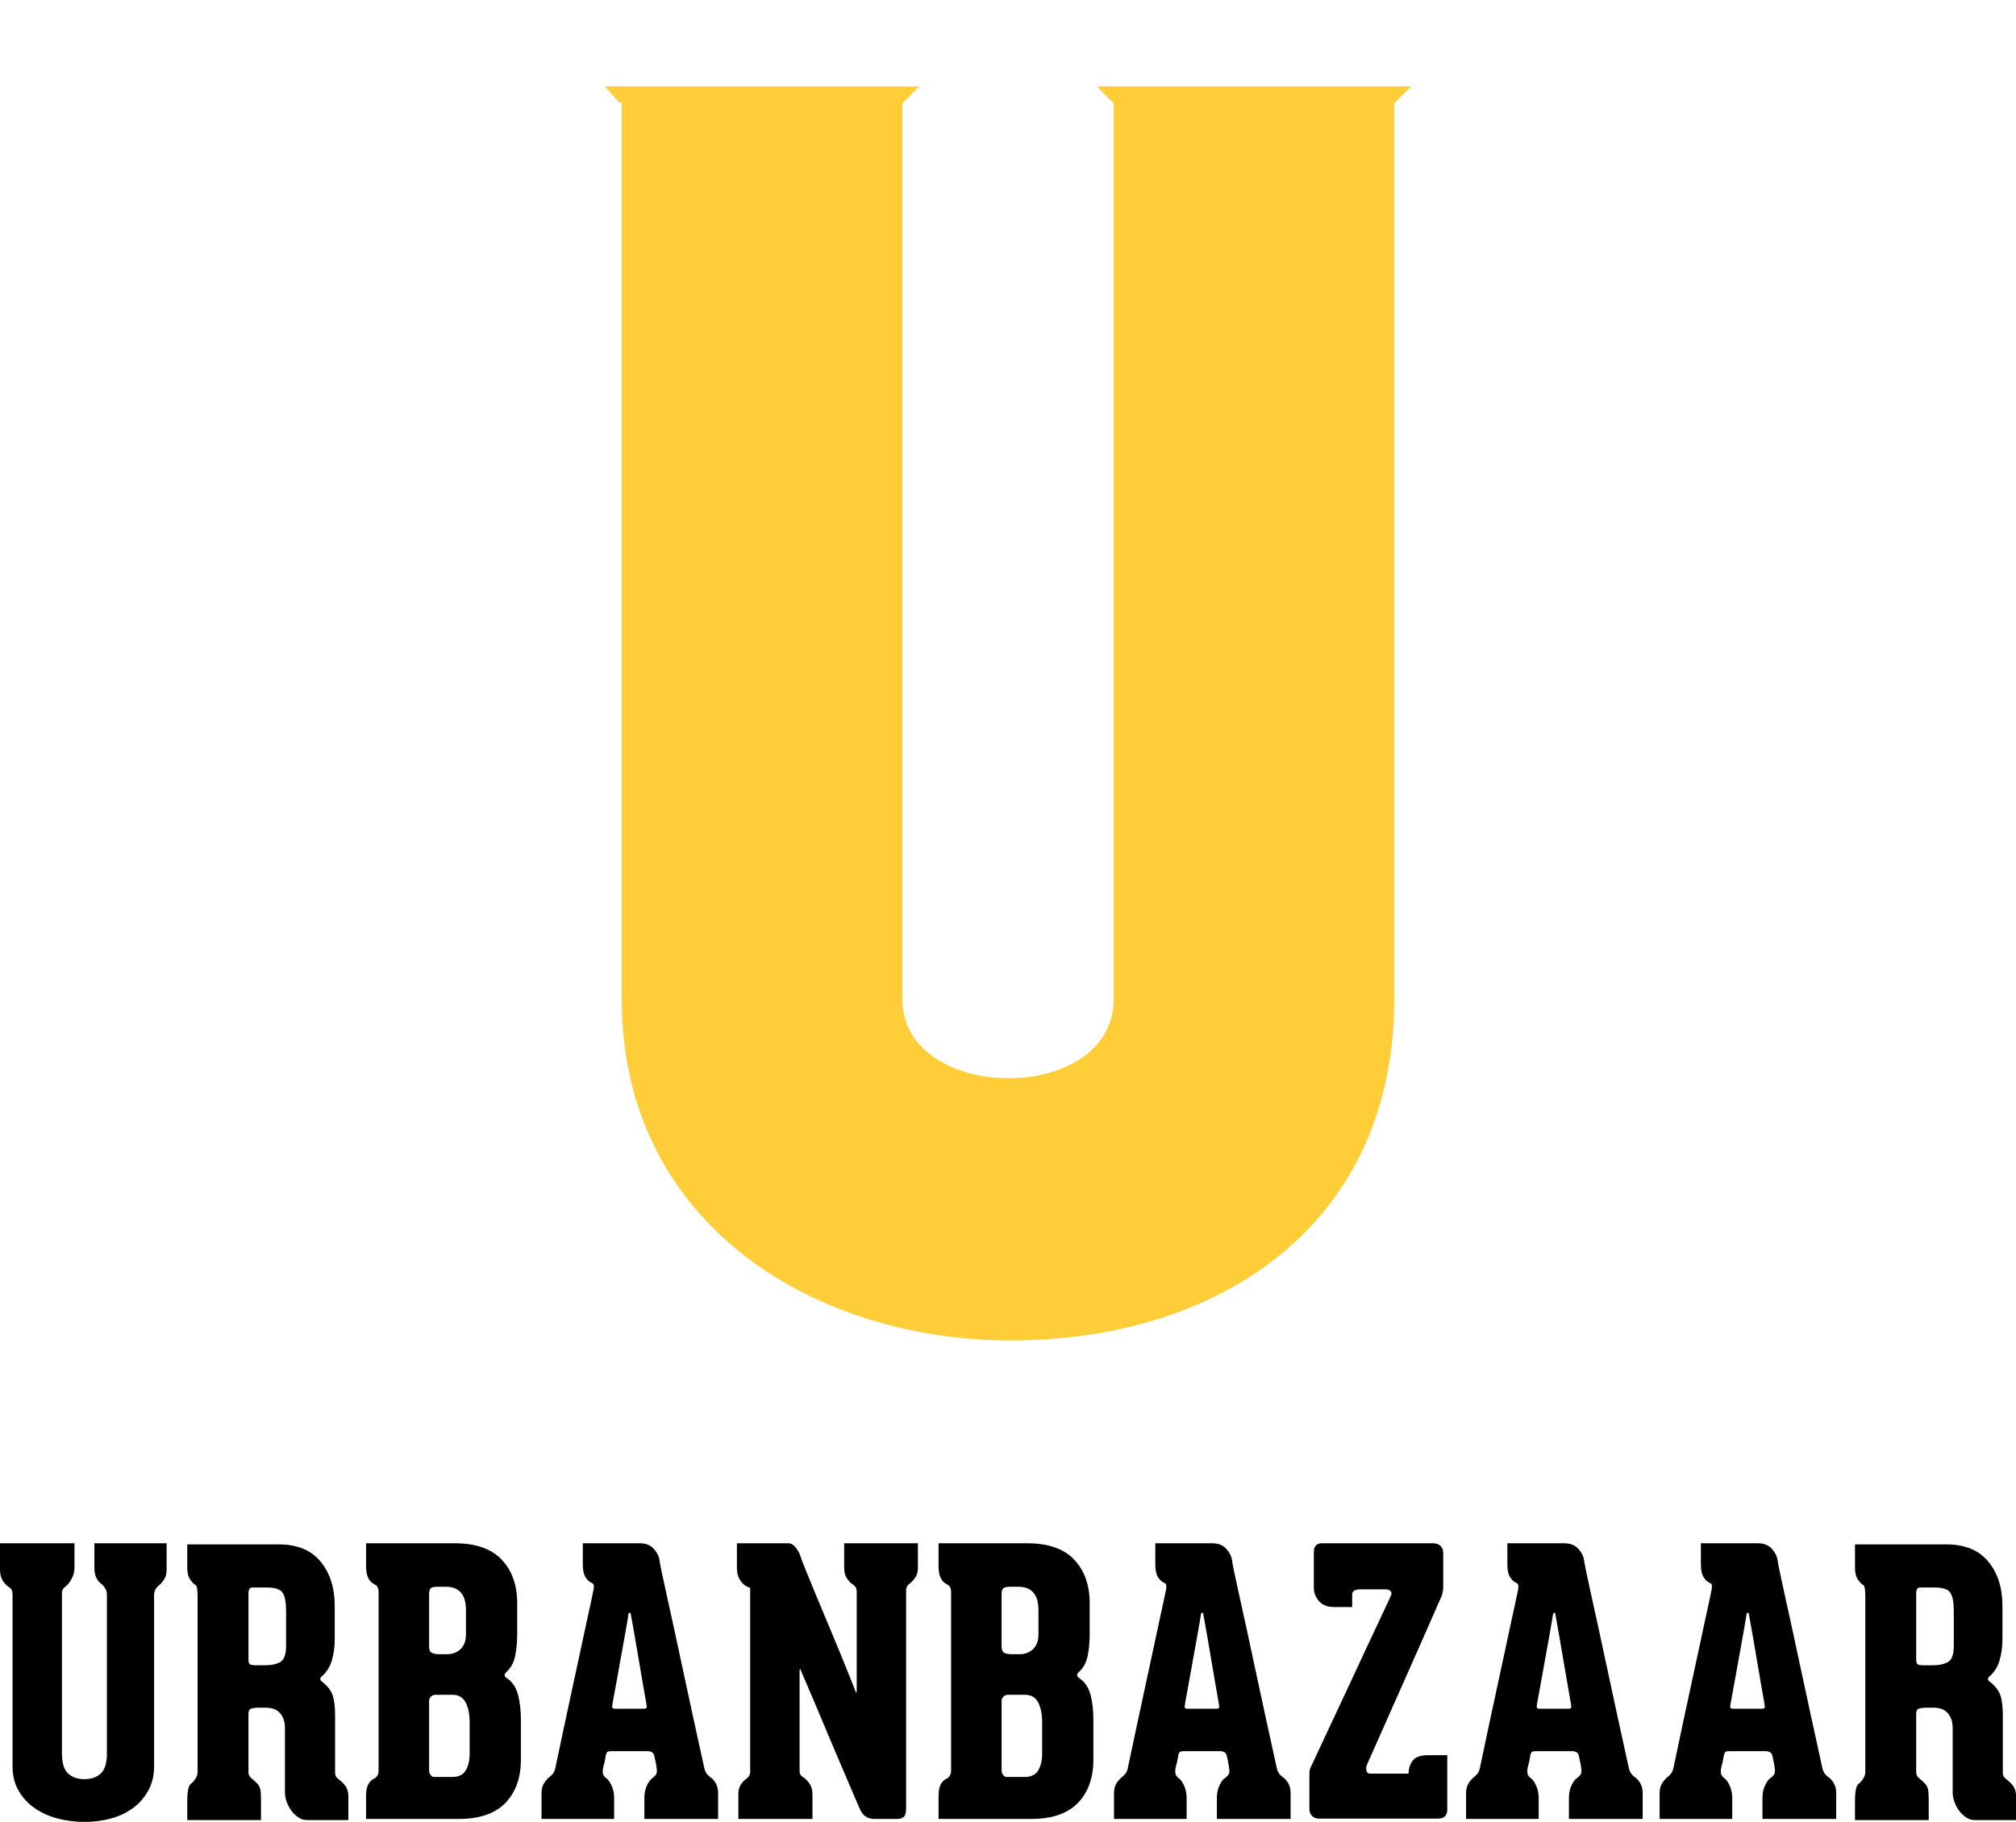 <svg xmlns="http://www.w3.org/2000/svg" width="174.691" height="157.911" viewBox="0 0 350 316.382" class="looka-1j8o68f"><defs id="SvgjsDefs1356"></defs><g id="SvgjsG1357" featurekey="xtWca3-0" transform="matrix(14.675,0,0,14.675,92.673,-61.897)" fill="#ffcd38"><path d="M10.38 5.24 l-0.2 0.2 l0 0 l0 10.6 c0 2.68 -2.08 4.04 -4.54 4.04 c-2.3 0 -4.6 -1.36 -4.6 -4.04 l0 -10.62 l-0.02 0.02 l-0.18 -0.2 l3.72 0 l-0.2 0.2 l0 -0.02 l0 10.62 c0 1.24 2.5 1.26 2.5 0 l0 -10.62 l0 0.02 l-0.2 -0.2 l3.72 0 z"></path></g><g id="SvgjsG1358" featurekey="dFhhLb-0" transform="matrix(3.2,0,0,3.2,-1.792,251.873)" class="text" fill="currentcolor"><path d="M9.6 5.04 l0 1.44 c0 0.227 -0.053 0.413 -0.16 0.56 s-0.213 0.26 -0.32 0.34 c-0.053 0.053 -0.097 0.107 -0.13 0.16 s-0.057 0.14 -0.07 0.26 l0 9.34 c0 0.507 -0.107 0.95 -0.32 1.33 s-0.493 0.697 -0.84 0.95 s-0.747 0.44 -1.2 0.56 s-0.927 0.18 -1.42 0.18 s-0.973 -0.06 -1.44 -0.18 s-0.883 -0.307 -1.25 -0.56 s-0.66 -0.57 -0.88 -0.95 s-0.33 -0.823 -0.33 -1.33 l0 -9.32 c0 -0.12 -0.02 -0.21 -0.06 -0.27 s-0.093 -0.11 -0.16 -0.15 c-0.107 -0.067 -0.21 -0.177 -0.31 -0.33 s-0.15 -0.357 -0.15 -0.61 l0 -1.42 l4.04 0 l0 1.32 c0 0.227 -0.053 0.433 -0.16 0.62 s-0.213 0.32 -0.32 0.4 c-0.067 0.053 -0.117 0.107 -0.15 0.16 s-0.05 0.14 -0.05 0.26 l0 8.64 c0 0.52 0.11 0.883 0.33 1.09 s0.517 0.31 0.89 0.31 s0.67 -0.103 0.89 -0.31 s0.33 -0.57 0.33 -1.09 l0 -8.62 c0 -0.12 -0.03 -0.23 -0.09 -0.33 s-0.123 -0.177 -0.19 -0.23 c-0.107 -0.067 -0.2 -0.173 -0.28 -0.32 s-0.12 -0.347 -0.12 -0.6 l0 -1.3 l3.92 0 z M19 17.9 c0.093 0.067 0.193 0.17 0.3 0.31 s0.16 0.33 0.16 0.57 l0 1.28 l-2.24 0 c-0.173 0 -0.333 -0.05 -0.48 -0.15 s-0.273 -0.223 -0.38 -0.37 s-0.19 -0.307 -0.25 -0.48 s-0.09 -0.333 -0.09 -0.48 l0 -3.5 c0 -0.24 -0.037 -0.433 -0.11 -0.58 s-0.16 -0.26 -0.26 -0.34 s-0.21 -0.133 -0.33 -0.16 s-0.227 -0.04 -0.32 -0.04 l-0.44 0 c-0.227 0.013 -0.37 0.04 -0.43 0.08 s-0.09 0.127 -0.09 0.26 l0 3.18 c0 0.12 0.057 0.227 0.17 0.32 s0.203 0.173 0.27 0.24 c0.107 0.107 0.173 0.22 0.2 0.34 s0.04 0.3 0.04 0.54 l0 1.14 l-4 0 l0 -1.08 c0 -0.227 0.017 -0.423 0.05 -0.59 s0.103 -0.283 0.21 -0.35 c0.067 -0.053 0.133 -0.137 0.2 -0.25 s0.1 -0.223 0.1 -0.33 l0 -9.56 c0 -0.107 -0.007 -0.227 -0.02 -0.36 s-0.047 -0.213 -0.1 -0.24 c-0.107 -0.067 -0.207 -0.173 -0.3 -0.32 s-0.14 -0.353 -0.14 -0.62 l0 -1.26 l4.96 0 c1 0 1.757 0.31 2.27 0.93 s0.77 1.423 0.77 2.41 l0 1.8 c0 0.427 -0.053 0.817 -0.16 1.17 s-0.293 0.643 -0.56 0.87 c-0.027 0.013 -0.047 0.05 -0.06 0.11 s0.013 0.11 0.08 0.15 c0.293 0.227 0.487 0.47 0.58 0.73 s0.14 0.637 0.14 1.13 l0 3.08 c0 0.12 0.027 0.207 0.08 0.26 s0.113 0.107 0.18 0.16 z M16.08 8.7 c0 -0.467 -0.063 -0.793 -0.19 -0.98 s-0.403 -0.28 -0.83 -0.28 l-0.82 0 c-0.133 0 -0.2 0.107 -0.2 0.32 l0 3.6 c0 0.133 0.027 0.217 0.08 0.25 s0.173 0.05 0.36 0.05 l0.46 0 c0.347 0 0.623 -0.06 0.83 -0.18 s0.31 -0.413 0.31 -0.88 l0 -1.9 z M28.06 12.36 c0.307 0.213 0.51 0.52 0.61 0.92 s0.15 0.84 0.15 1.32 l0 2.18 c0 0.987 -0.28 1.77 -0.84 2.35 s-1.407 0.87 -2.54 0.87 l-5.02 0 l0 -1.24 c0 -0.267 0.037 -0.473 0.11 -0.62 s0.177 -0.253 0.31 -0.32 c0.067 -0.027 0.127 -0.077 0.18 -0.15 s0.08 -0.17 0.08 -0.29 l0 -9.7 c0 -0.213 -0.08 -0.353 -0.24 -0.42 c-0.133 -0.067 -0.24 -0.177 -0.32 -0.33 s-0.12 -0.377 -0.12 -0.67 l0 -1.22 l4.82 0 c1.133 0 1.98 0.297 2.54 0.89 s0.84 1.383 0.84 2.37 l0 1.68 c0 0.413 -0.037 0.803 -0.11 1.17 s-0.237 0.663 -0.49 0.89 c-0.067 0.067 -0.093 0.127 -0.08 0.18 s0.053 0.1 0.12 0.14 z M23.84 10.62 c0 0.187 0.04 0.303 0.12 0.35 s0.193 0.077 0.34 0.09 l0.5 0 c0.307 0 0.557 -0.093 0.75 -0.28 s0.29 -0.453 0.29 -0.8 l0 -1.3 c0 -0.44 -0.093 -0.763 -0.28 -0.97 s-0.453 -0.31 -0.8 -0.31 l-0.46 0 c-0.187 0 -0.31 0.027 -0.37 0.08 s-0.09 0.167 -0.09 0.34 l0 2.8 z M26.04 14.78 c0 -0.467 -0.073 -0.837 -0.22 -1.11 s-0.387 -0.41 -0.72 -0.41 l-0.9 0 c-0.107 0 -0.193 0.033 -0.26 0.1 s-0.1 0.147 -0.1 0.24 l0 3.78 c0 0.08 0.027 0.157 0.08 0.23 s0.12 0.11 0.2 0.11 l0.98 0 c0.347 0 0.59 -0.12 0.73 -0.36 s0.21 -0.54 0.21 -0.9 l0 -1.68 z M39.08 17.72 c0.107 0.067 0.207 0.173 0.3 0.32 s0.14 0.333 0.14 0.56 l0 1.4 l-4 0 l0 -1.16 c0 -0.24 0.047 -0.46 0.14 -0.66 s0.193 -0.333 0.3 -0.4 c0.067 -0.053 0.123 -0.107 0.17 -0.16 s0.07 -0.14 0.07 -0.26 c-0.013 -0.107 -0.027 -0.207 -0.04 -0.3 c-0.013 -0.08 -0.03 -0.163 -0.05 -0.25 s-0.037 -0.163 -0.05 -0.23 c-0.027 -0.107 -0.073 -0.177 -0.14 -0.21 s-0.153 -0.05 -0.26 -0.05 l-1.88 0 c-0.12 0 -0.203 0.01 -0.25 0.03 s-0.083 0.097 -0.11 0.23 c-0.013 0.067 -0.027 0.143 -0.04 0.23 s-0.033 0.17 -0.06 0.25 c-0.027 0.093 -0.047 0.193 -0.06 0.3 c0 0.12 0.013 0.207 0.04 0.26 s0.073 0.107 0.14 0.16 c0.107 0.067 0.207 0.203 0.3 0.41 s0.14 0.43 0.14 0.67 l0 1.14 l-3.94 0 l0 -1.4 c0 -0.227 0.05 -0.413 0.15 -0.56 s0.197 -0.253 0.29 -0.32 c0.067 -0.053 0.127 -0.113 0.18 -0.18 s0.093 -0.153 0.12 -0.26 c0.373 -1.773 0.713 -3.367 1.02 -4.78 c0.133 -0.6 0.26 -1.187 0.38 -1.76 s0.23 -1.087 0.33 -1.54 s0.18 -0.82 0.24 -1.1 s0.09 -0.427 0.09 -0.44 c0.027 -0.107 0.04 -0.203 0.04 -0.29 s-0.033 -0.143 -0.1 -0.17 c-0.147 -0.067 -0.267 -0.177 -0.36 -0.33 s-0.14 -0.383 -0.14 -0.69 l0 -1.14 l3.1 0 c0.307 0 0.55 0.093 0.73 0.28 s0.29 0.393 0.33 0.62 c0 0.053 0.037 0.257 0.11 0.61 s0.17 0.8 0.29 1.34 s0.253 1.147 0.4 1.82 s0.293 1.357 0.44 2.05 c0.347 1.627 0.747 3.467 1.2 5.52 c0.04 0.173 0.14 0.32 0.3 0.44 z M35.44 14.02 c0.093 0 0.153 -0.01 0.18 -0.03 s0.033 -0.07 0.02 -0.15 c0 -0.027 -0.023 -0.167 -0.07 -0.42 s-0.1 -0.56 -0.16 -0.92 s-0.127 -0.75 -0.2 -1.17 s-0.14 -0.81 -0.2 -1.17 s-0.113 -0.66 -0.16 -0.9 s-0.07 -0.367 -0.07 -0.38 c0 -0.053 -0.017 -0.077 -0.05 -0.07 s-0.057 0.023 -0.07 0.05 c0 0.013 -0.02 0.143 -0.06 0.39 s-0.093 0.55 -0.16 0.91 s-0.137 0.747 -0.21 1.16 s-0.143 0.803 -0.21 1.17 s-0.123 0.677 -0.17 0.93 s-0.07 0.393 -0.07 0.42 c-0.013 0.08 -0.007 0.13 0.02 0.15 s0.087 0.03 0.18 0.03 l1.46 0 z M50.36 5.04 l0 1.34 c0 0.213 -0.05 0.39 -0.15 0.53 s-0.203 0.25 -0.31 0.33 c-0.04 0.027 -0.077 0.063 -0.11 0.11 s-0.057 0.117 -0.07 0.21 l0 11.86 c0 0.24 -0.043 0.397 -0.13 0.47 s-0.203 0.11 -0.35 0.11 l-1.22 0 c-0.373 0 -0.633 -0.16 -0.78 -0.48 c-0.04 -0.08 -0.147 -0.323 -0.32 -0.73 s-0.38 -0.89 -0.62 -1.45 s-0.493 -1.157 -0.76 -1.79 s-0.513 -1.22 -0.74 -1.76 s-0.42 -0.993 -0.58 -1.36 s-0.24 -0.557 -0.24 -0.57 s-0.007 -0.013 -0.02 0 s-0.02 0.06 -0.02 0.14 l0 5.38 c0 0.12 0.027 0.207 0.08 0.26 s0.113 0.1 0.18 0.14 c0.093 0.067 0.19 0.173 0.29 0.32 s0.15 0.333 0.15 0.56 l0 1.34 l-4.02 0 l0 -1.36 c0 -0.213 0.05 -0.39 0.15 -0.53 s0.203 -0.243 0.31 -0.31 c0.04 -0.04 0.077 -0.08 0.11 -0.12 s0.057 -0.107 0.07 -0.2 l0 -10.02 c-0.133 -0.04 -0.253 -0.107 -0.36 -0.2 c-0.093 -0.08 -0.177 -0.193 -0.25 -0.34 s-0.11 -0.333 -0.11 -0.56 l0 -1.32 l2.78 0 c0.16 0 0.3 0.08 0.42 0.24 s0.2 0.307 0.24 0.44 c0.027 0.093 0.113 0.323 0.26 0.69 s0.327 0.807 0.54 1.32 s0.443 1.063 0.69 1.65 s0.477 1.14 0.69 1.66 s0.397 0.973 0.55 1.36 s0.25 0.633 0.29 0.74 c0.013 0.027 0.023 0.027 0.03 0 s0.01 -0.06 0.01 -0.1 l0 -5.38 c0 -0.12 -0.027 -0.21 -0.08 -0.27 s-0.113 -0.11 -0.18 -0.15 c-0.093 -0.067 -0.187 -0.17 -0.28 -0.31 s-0.14 -0.33 -0.14 -0.57 l0 -1.32 l4 0 z M59.12 12.36 c0.307 0.213 0.51 0.52 0.61 0.92 s0.15 0.84 0.15 1.32 l0 2.18 c0 0.987 -0.28 1.77 -0.84 2.35 s-1.407 0.87 -2.54 0.87 l-5.02 0 l0 -1.24 c0 -0.267 0.037 -0.473 0.11 -0.62 s0.177 -0.253 0.31 -0.32 c0.067 -0.027 0.127 -0.077 0.18 -0.15 s0.08 -0.17 0.08 -0.29 l0 -9.7 c0 -0.213 -0.08 -0.353 -0.24 -0.42 c-0.133 -0.067 -0.24 -0.177 -0.32 -0.33 s-0.12 -0.377 -0.12 -0.67 l0 -1.22 l4.82 0 c1.133 0 1.98 0.297 2.54 0.89 s0.84 1.383 0.84 2.37 l0 1.68 c0 0.413 -0.037 0.803 -0.11 1.17 s-0.237 0.663 -0.49 0.89 c-0.067 0.067 -0.093 0.127 -0.08 0.18 s0.053 0.1 0.12 0.14 z M54.9 10.62 c0 0.187 0.04 0.303 0.12 0.35 s0.193 0.077 0.34 0.09 l0.5 0 c0.307 0 0.557 -0.093 0.75 -0.28 s0.29 -0.453 0.29 -0.8 l0 -1.3 c0 -0.44 -0.093 -0.763 -0.28 -0.97 s-0.453 -0.31 -0.8 -0.31 l-0.46 0 c-0.187 0 -0.31 0.027 -0.37 0.08 s-0.09 0.167 -0.09 0.34 l0 2.8 z M57.1 14.78 c0 -0.467 -0.073 -0.837 -0.22 -1.11 s-0.387 -0.41 -0.72 -0.41 l-0.9 0 c-0.107 0 -0.193 0.033 -0.26 0.1 s-0.1 0.147 -0.1 0.24 l0 3.78 c0 0.08 0.027 0.157 0.08 0.23 s0.12 0.11 0.2 0.11 l0.98 0 c0.347 0 0.59 -0.12 0.73 -0.36 s0.21 -0.54 0.21 -0.9 l0 -1.68 z M70.14 17.72 c0.107 0.067 0.207 0.173 0.3 0.32 s0.14 0.333 0.14 0.56 l0 1.4 l-4 0 l0 -1.16 c0 -0.24 0.047 -0.46 0.14 -0.66 s0.193 -0.333 0.3 -0.4 c0.067 -0.053 0.123 -0.107 0.17 -0.16 s0.07 -0.14 0.07 -0.26 c-0.013 -0.107 -0.027 -0.207 -0.04 -0.3 c-0.013 -0.08 -0.03 -0.163 -0.05 -0.25 s-0.037 -0.163 -0.05 -0.23 c-0.027 -0.107 -0.073 -0.177 -0.14 -0.21 s-0.153 -0.05 -0.26 -0.05 l-1.88 0 c-0.12 0 -0.203 0.01 -0.25 0.03 s-0.083 0.097 -0.11 0.23 c-0.013 0.067 -0.027 0.143 -0.04 0.23 s-0.033 0.17 -0.06 0.25 c-0.027 0.093 -0.047 0.193 -0.06 0.3 c0 0.12 0.013 0.207 0.04 0.26 s0.073 0.107 0.14 0.16 c0.107 0.067 0.207 0.203 0.3 0.41 s0.14 0.43 0.14 0.67 l0 1.14 l-3.94 0 l0 -1.4 c0 -0.227 0.05 -0.413 0.15 -0.56 s0.197 -0.253 0.29 -0.32 c0.067 -0.053 0.127 -0.113 0.18 -0.18 s0.093 -0.153 0.12 -0.26 c0.373 -1.773 0.713 -3.367 1.02 -4.78 c0.133 -0.6 0.26 -1.187 0.38 -1.76 s0.23 -1.087 0.33 -1.54 s0.18 -0.82 0.24 -1.1 s0.09 -0.427 0.09 -0.44 c0.027 -0.107 0.04 -0.203 0.04 -0.29 s-0.033 -0.143 -0.1 -0.17 c-0.147 -0.067 -0.267 -0.177 -0.36 -0.33 s-0.14 -0.383 -0.14 -0.69 l0 -1.14 l3.1 0 c0.307 0 0.55 0.093 0.73 0.28 s0.29 0.393 0.33 0.62 c0 0.053 0.037 0.257 0.11 0.61 s0.17 0.8 0.29 1.34 s0.253 1.147 0.4 1.82 s0.293 1.357 0.44 2.05 c0.347 1.627 0.747 3.467 1.2 5.52 c0.04 0.173 0.14 0.32 0.3 0.44 z M66.5 14.02 c0.093 0 0.153 -0.01 0.18 -0.03 s0.033 -0.07 0.02 -0.15 c0 -0.027 -0.023 -0.167 -0.07 -0.42 s-0.1 -0.56 -0.16 -0.92 s-0.127 -0.75 -0.2 -1.17 s-0.14 -0.81 -0.2 -1.17 s-0.113 -0.66 -0.16 -0.9 s-0.07 -0.367 -0.07 -0.38 c0 -0.053 -0.017 -0.077 -0.05 -0.07 s-0.057 0.023 -0.07 0.05 c0 0.013 -0.02 0.143 -0.06 0.39 s-0.093 0.55 -0.16 0.91 s-0.137 0.747 -0.21 1.16 s-0.143 0.803 -0.21 1.17 s-0.123 0.677 -0.17 0.93 s-0.07 0.393 -0.07 0.42 c-0.013 0.08 -0.007 0.13 0.02 0.15 s0.087 0.03 0.18 0.03 l1.46 0 z M79.08 16.54 l0 2.96 c0 0.16 -0.043 0.28 -0.13 0.36 s-0.203 0.12 -0.35 0.12 l-6.5 0 c-0.147 0 -0.267 -0.05 -0.36 -0.15 s-0.14 -0.217 -0.14 -0.35 l0 -1.88 c0 -0.147 0.007 -0.24 0.02 -0.28 s0.027 -0.073 0.04 -0.1 c0.8 -1.72 1.52 -3.26 2.16 -4.62 c0.267 -0.573 0.53 -1.14 0.79 -1.7 s0.497 -1.063 0.71 -1.51 s0.383 -0.81 0.51 -1.09 s0.197 -0.433 0.21 -0.46 c0.027 -0.08 0.013 -0.15 -0.04 -0.21 s-0.147 -0.09 -0.28 -0.09 l-1.36 0 c-0.12 0 -0.223 0.02 -0.31 0.06 s-0.13 0.113 -0.13 0.22 l0 0.68 l-0.98 0 c-0.347 0 -0.617 -0.103 -0.81 -0.31 s-0.29 -0.463 -0.29 -0.77 l0 -1.9 c0 -0.32 0.147 -0.48 0.44 -0.48 l1.32 0 l4.72 0 c0.16 0 0.29 0.047 0.39 0.14 s0.15 0.22 0.15 0.38 l0 1.86 c0 0.067 -0.003 0.123 -0.01 0.17 s-0.017 0.09 -0.03 0.13 c-0.013 0.053 -0.02 0.093 -0.02 0.12 c-0.747 1.707 -1.42 3.233 -2.02 4.58 c-0.253 0.573 -0.503 1.137 -0.75 1.69 s-0.467 1.05 -0.66 1.49 s-0.353 0.8 -0.48 1.08 s-0.19 0.427 -0.19 0.44 c-0.027 0.093 -0.027 0.187 0 0.28 s0.093 0.14 0.2 0.14 l2.08 0 c0 -0.267 0.073 -0.5 0.22 -0.7 s0.427 -0.3 0.84 -0.3 l1.04 0 z M89.24 17.72 c0.107 0.067 0.207 0.173 0.3 0.32 s0.14 0.333 0.14 0.56 l0 1.4 l-4 0 l0 -1.16 c0 -0.24 0.047 -0.46 0.14 -0.66 s0.193 -0.333 0.3 -0.4 c0.067 -0.053 0.123 -0.107 0.17 -0.16 s0.07 -0.14 0.07 -0.26 c-0.013 -0.107 -0.027 -0.207 -0.04 -0.3 c-0.013 -0.08 -0.03 -0.163 -0.05 -0.25 s-0.037 -0.163 -0.05 -0.23 c-0.027 -0.107 -0.073 -0.177 -0.14 -0.21 s-0.153 -0.05 -0.26 -0.05 l-1.88 0 c-0.12 0 -0.203 0.01 -0.25 0.03 s-0.083 0.097 -0.11 0.23 c-0.013 0.067 -0.027 0.143 -0.04 0.23 s-0.033 0.17 -0.06 0.25 c-0.027 0.093 -0.047 0.193 -0.06 0.3 c0 0.12 0.013 0.207 0.04 0.26 s0.073 0.107 0.14 0.16 c0.107 0.067 0.207 0.203 0.3 0.41 s0.14 0.43 0.14 0.67 l0 1.14 l-3.94 0 l0 -1.4 c0 -0.227 0.05 -0.413 0.15 -0.56 s0.197 -0.253 0.29 -0.32 c0.067 -0.053 0.127 -0.113 0.18 -0.18 s0.093 -0.153 0.12 -0.26 c0.373 -1.773 0.713 -3.367 1.02 -4.78 c0.133 -0.6 0.26 -1.187 0.38 -1.76 s0.23 -1.087 0.33 -1.54 s0.18 -0.82 0.24 -1.1 s0.09 -0.427 0.09 -0.44 c0.027 -0.107 0.04 -0.203 0.04 -0.29 s-0.033 -0.143 -0.1 -0.17 c-0.147 -0.067 -0.267 -0.177 -0.36 -0.33 s-0.14 -0.383 -0.14 -0.69 l0 -1.14 l3.1 0 c0.307 0 0.55 0.093 0.73 0.28 s0.29 0.393 0.33 0.62 c0 0.053 0.037 0.257 0.11 0.61 s0.17 0.8 0.29 1.34 s0.253 1.147 0.4 1.82 s0.293 1.357 0.44 2.05 c0.347 1.627 0.747 3.467 1.2 5.52 c0.04 0.173 0.14 0.32 0.3 0.44 z M85.6 14.02 c0.093 0 0.153 -0.01 0.18 -0.03 s0.033 -0.07 0.02 -0.15 c0 -0.027 -0.023 -0.167 -0.07 -0.42 s-0.1 -0.56 -0.16 -0.92 s-0.127 -0.75 -0.2 -1.17 s-0.14 -0.81 -0.2 -1.17 s-0.113 -0.66 -0.16 -0.9 s-0.07 -0.367 -0.07 -0.38 c0 -0.053 -0.017 -0.077 -0.05 -0.07 s-0.057 0.023 -0.07 0.05 c0 0.013 -0.02 0.143 -0.06 0.39 s-0.093 0.55 -0.16 0.91 s-0.137 0.747 -0.21 1.16 s-0.143 0.803 -0.21 1.17 s-0.123 0.677 -0.17 0.93 s-0.07 0.393 -0.07 0.42 c-0.013 0.08 -0.007 0.13 0.02 0.15 s0.087 0.03 0.18 0.03 l1.46 0 z M99.74 17.72 c0.107 0.067 0.207 0.173 0.3 0.32 s0.14 0.333 0.14 0.56 l0 1.4 l-4 0 l0 -1.16 c0 -0.24 0.047 -0.46 0.14 -0.66 s0.193 -0.333 0.3 -0.4 c0.067 -0.053 0.123 -0.107 0.17 -0.16 s0.07 -0.14 0.07 -0.26 c-0.013 -0.107 -0.027 -0.207 -0.04 -0.3 c-0.013 -0.08 -0.03 -0.163 -0.05 -0.25 s-0.037 -0.163 -0.05 -0.23 c-0.027 -0.107 -0.073 -0.177 -0.14 -0.21 s-0.153 -0.05 -0.26 -0.05 l-1.88 0 c-0.12 0 -0.203 0.01 -0.25 0.03 s-0.083 0.097 -0.11 0.23 c-0.013 0.067 -0.027 0.143 -0.04 0.23 s-0.033 0.17 -0.06 0.25 c-0.027 0.093 -0.047 0.193 -0.06 0.3 c0 0.12 0.013 0.207 0.04 0.26 s0.073 0.107 0.14 0.16 c0.107 0.067 0.207 0.203 0.3 0.41 s0.14 0.43 0.14 0.67 l0 1.14 l-3.94 0 l0 -1.4 c0 -0.227 0.05 -0.413 0.15 -0.56 s0.197 -0.253 0.29 -0.32 c0.067 -0.053 0.127 -0.113 0.18 -0.18 s0.093 -0.153 0.12 -0.26 c0.373 -1.773 0.713 -3.367 1.02 -4.78 c0.133 -0.6 0.26 -1.187 0.38 -1.76 s0.23 -1.087 0.33 -1.54 s0.18 -0.82 0.24 -1.1 s0.09 -0.427 0.09 -0.44 c0.027 -0.107 0.04 -0.203 0.04 -0.29 s-0.033 -0.143 -0.1 -0.17 c-0.147 -0.067 -0.267 -0.177 -0.36 -0.33 s-0.14 -0.383 -0.14 -0.69 l0 -1.14 l3.1 0 c0.307 0 0.55 0.093 0.73 0.28 s0.29 0.393 0.33 0.62 c0 0.053 0.037 0.257 0.11 0.61 s0.17 0.8 0.29 1.34 s0.253 1.147 0.4 1.82 s0.293 1.357 0.44 2.05 c0.347 1.627 0.747 3.467 1.2 5.52 c0.04 0.173 0.14 0.32 0.3 0.44 z M96.1 14.02 c0.093 0 0.153 -0.01 0.18 -0.03 s0.033 -0.07 0.02 -0.15 c0 -0.027 -0.023 -0.167 -0.07 -0.42 s-0.1 -0.56 -0.16 -0.92 s-0.127 -0.75 -0.2 -1.17 s-0.14 -0.81 -0.2 -1.17 s-0.113 -0.66 -0.16 -0.9 s-0.07 -0.367 -0.07 -0.38 c0 -0.053 -0.017 -0.077 -0.05 -0.07 s-0.057 0.023 -0.07 0.05 c0 0.013 -0.02 0.143 -0.06 0.39 s-0.093 0.55 -0.16 0.91 s-0.137 0.747 -0.21 1.16 s-0.143 0.803 -0.21 1.17 s-0.123 0.677 -0.17 0.93 s-0.07 0.393 -0.07 0.42 c-0.013 0.08 -0.007 0.13 0.02 0.15 s0.087 0.03 0.18 0.03 l1.46 0 z M109.48 17.9 c0.093 0.067 0.193 0.17 0.3 0.31 s0.16 0.33 0.16 0.57 l0 1.28 l-2.24 0 c-0.173 0 -0.333 -0.05 -0.48 -0.15 s-0.273 -0.223 -0.38 -0.37 s-0.19 -0.307 -0.25 -0.48 s-0.09 -0.333 -0.09 -0.48 l0 -3.5 c0 -0.24 -0.037 -0.433 -0.11 -0.58 s-0.16 -0.26 -0.26 -0.34 s-0.21 -0.133 -0.33 -0.16 s-0.227 -0.04 -0.32 -0.04 l-0.44 0 c-0.227 0.013 -0.37 0.04 -0.43 0.08 s-0.09 0.127 -0.09 0.26 l0 3.18 c0 0.12 0.057 0.227 0.17 0.32 s0.203 0.173 0.27 0.24 c0.107 0.107 0.173 0.22 0.2 0.34 s0.04 0.3 0.04 0.54 l0 1.14 l-4 0 l0 -1.08 c0 -0.227 0.017 -0.423 0.05 -0.59 s0.103 -0.283 0.21 -0.35 c0.067 -0.053 0.133 -0.137 0.2 -0.25 s0.1 -0.223 0.1 -0.33 l0 -9.56 c0 -0.107 -0.007 -0.227 -0.02 -0.36 s-0.047 -0.213 -0.1 -0.24 c-0.107 -0.067 -0.207 -0.173 -0.3 -0.32 s-0.14 -0.353 -0.14 -0.62 l0 -1.26 l4.96 0 c1 0 1.757 0.31 2.27 0.93 s0.77 1.423 0.77 2.41 l0 1.8 c0 0.427 -0.053 0.817 -0.16 1.17 s-0.293 0.643 -0.56 0.87 c-0.027 0.013 -0.047 0.05 -0.06 0.11 s0.013 0.11 0.08 0.15 c0.293 0.227 0.487 0.47 0.58 0.73 s0.14 0.637 0.14 1.13 l0 3.08 c0 0.12 0.027 0.207 0.08 0.26 s0.113 0.107 0.18 0.16 z M106.56 8.7 c0 -0.467 -0.063 -0.793 -0.19 -0.98 s-0.403 -0.28 -0.83 -0.28 l-0.82 0 c-0.133 0 -0.2 0.107 -0.2 0.32 l0 3.6 c0 0.133 0.027 0.217 0.08 0.25 s0.173 0.05 0.36 0.05 l0.46 0 c0.347 0 0.623 -0.06 0.83 -0.18 s0.31 -0.413 0.31 -0.88 l0 -1.9 z"></path></g></svg>